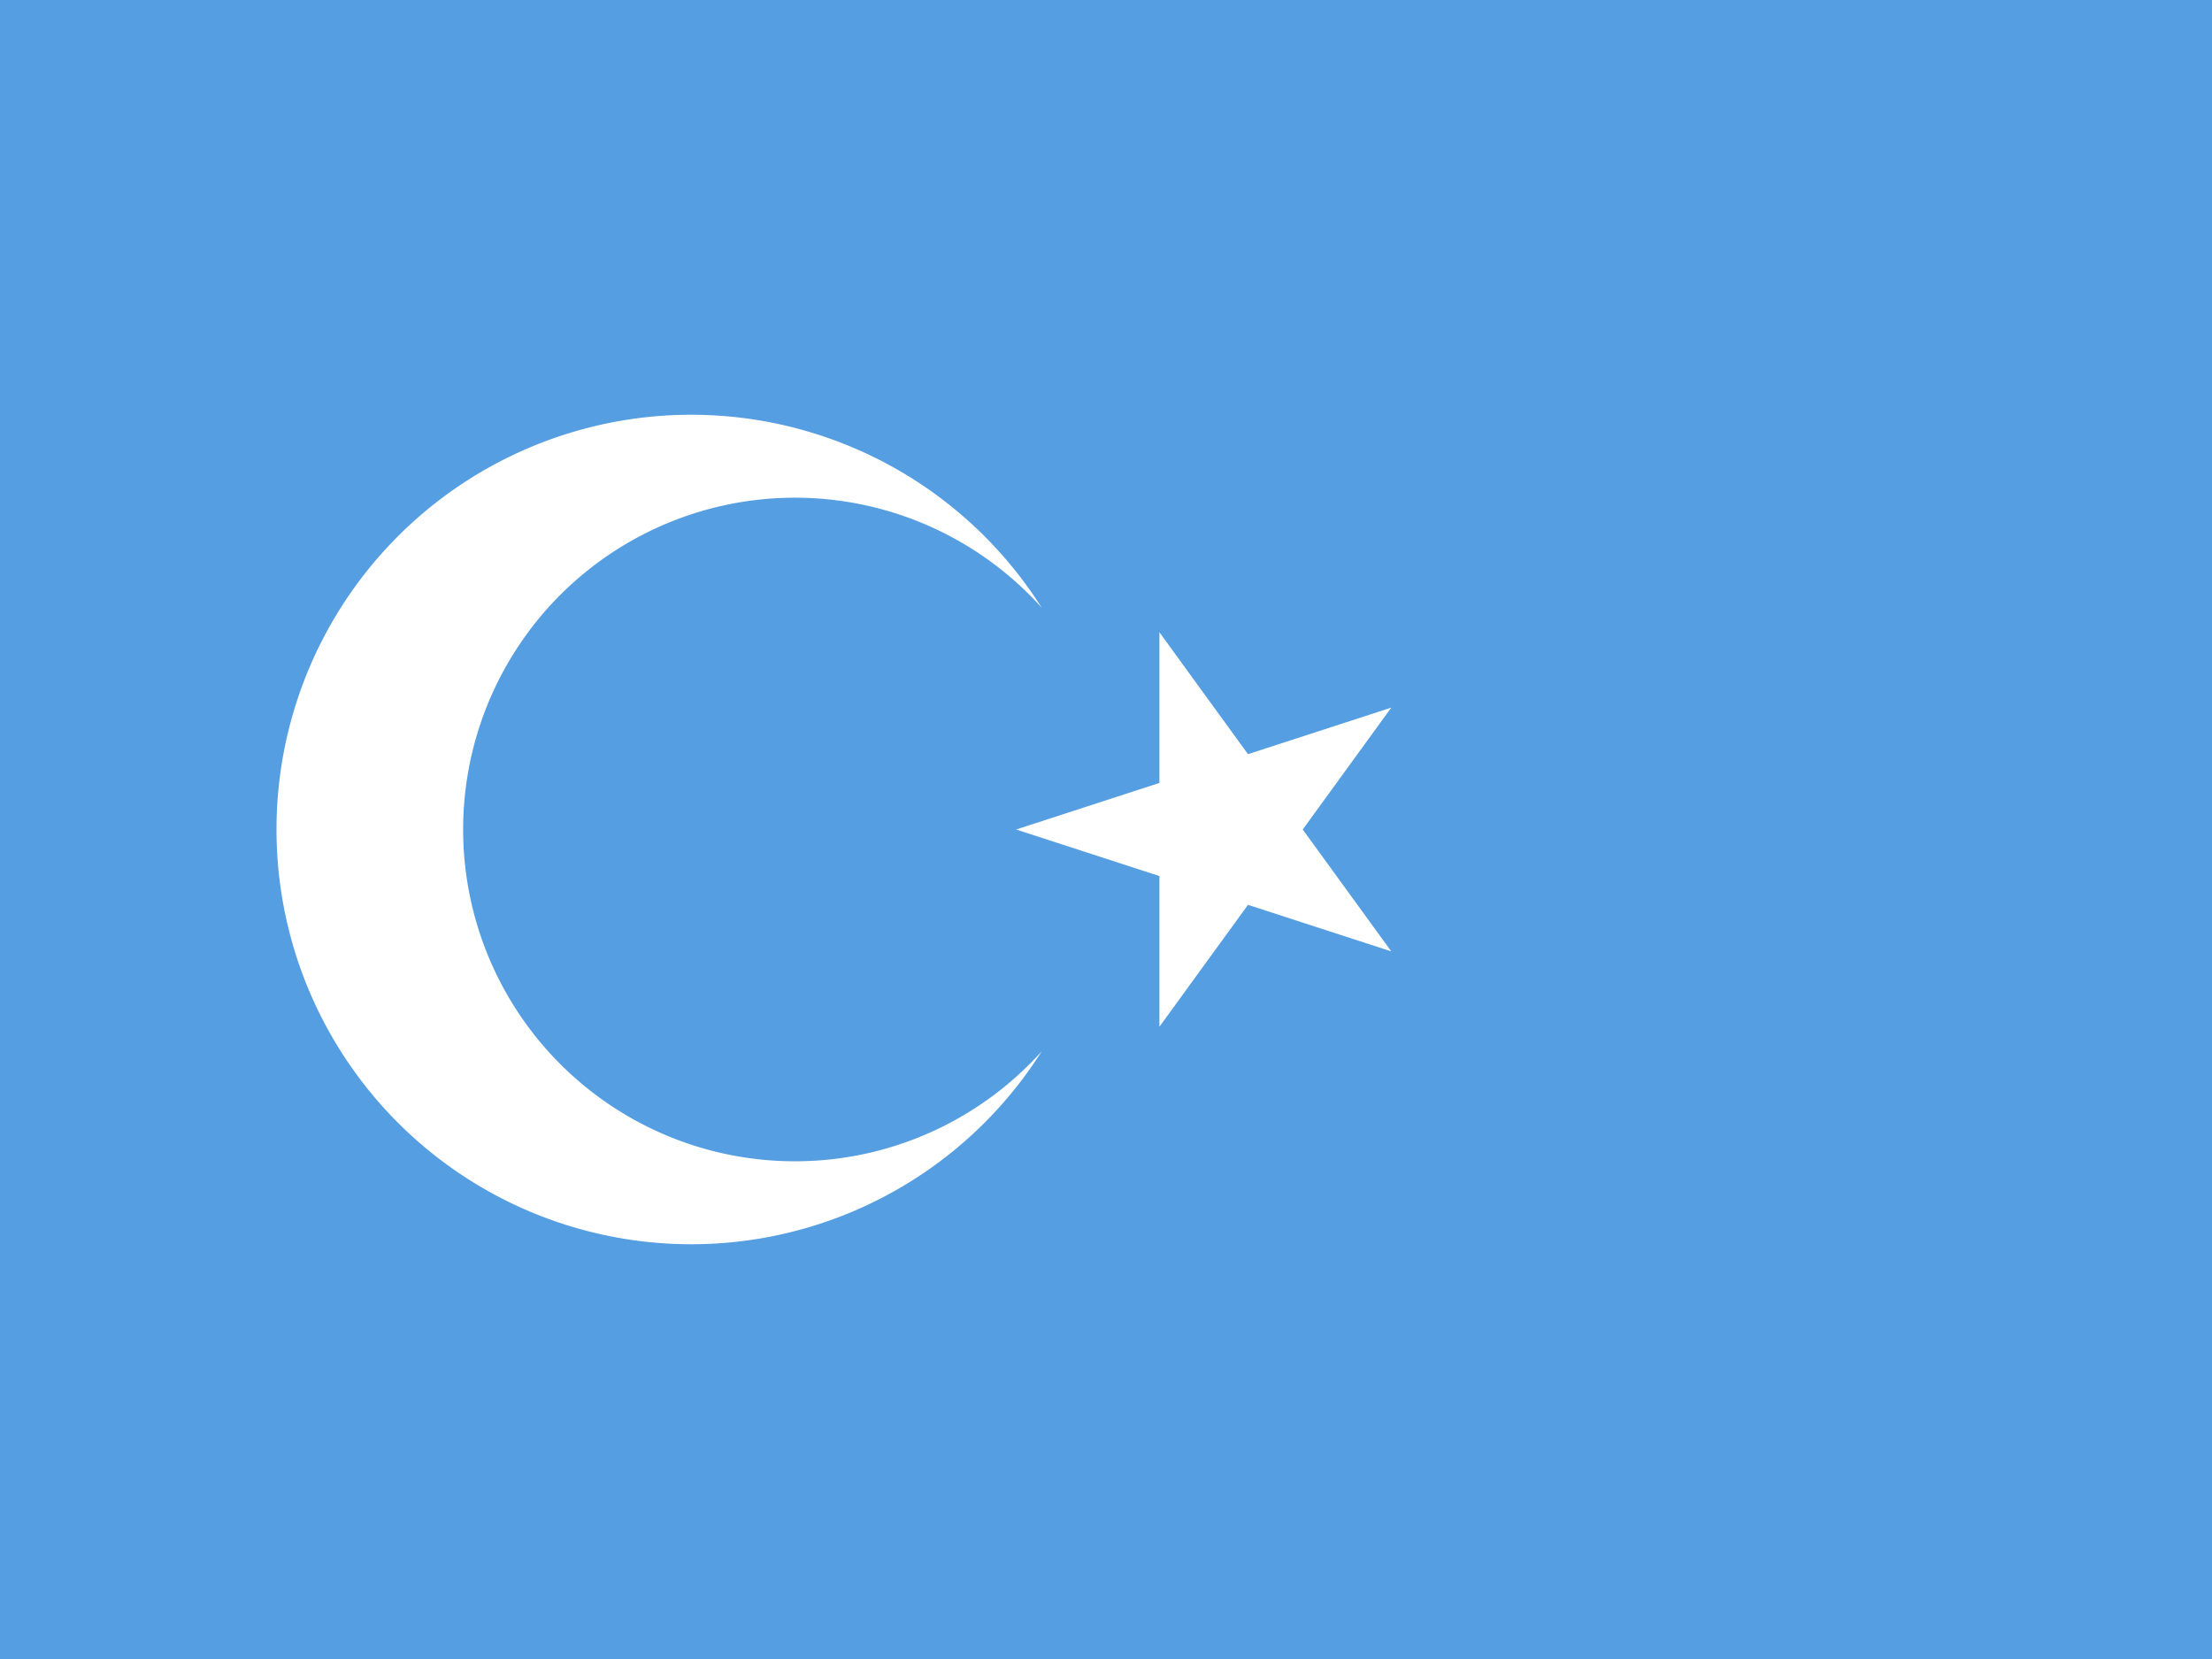 <svg id="flag-icons-cn-et" class="fi fi-cn-et" viewBox="0 0 640 480" xmlns="http://www.w3.org/2000/svg" width="640" height="480">
  <path fill="#559ee2" d="M0 0h640v480H0" style="stroke-width:1.25"/>
  <path fill="#fff" d="m294.003 240 108.544-35.264-67.089 92.328V182.936l67.088 92.328zm7.4 64.168a120 120 0 1 1 0-128.336 96 96 0 1 0 0 128.336" style="stroke-width:1.25"/>
</svg>

